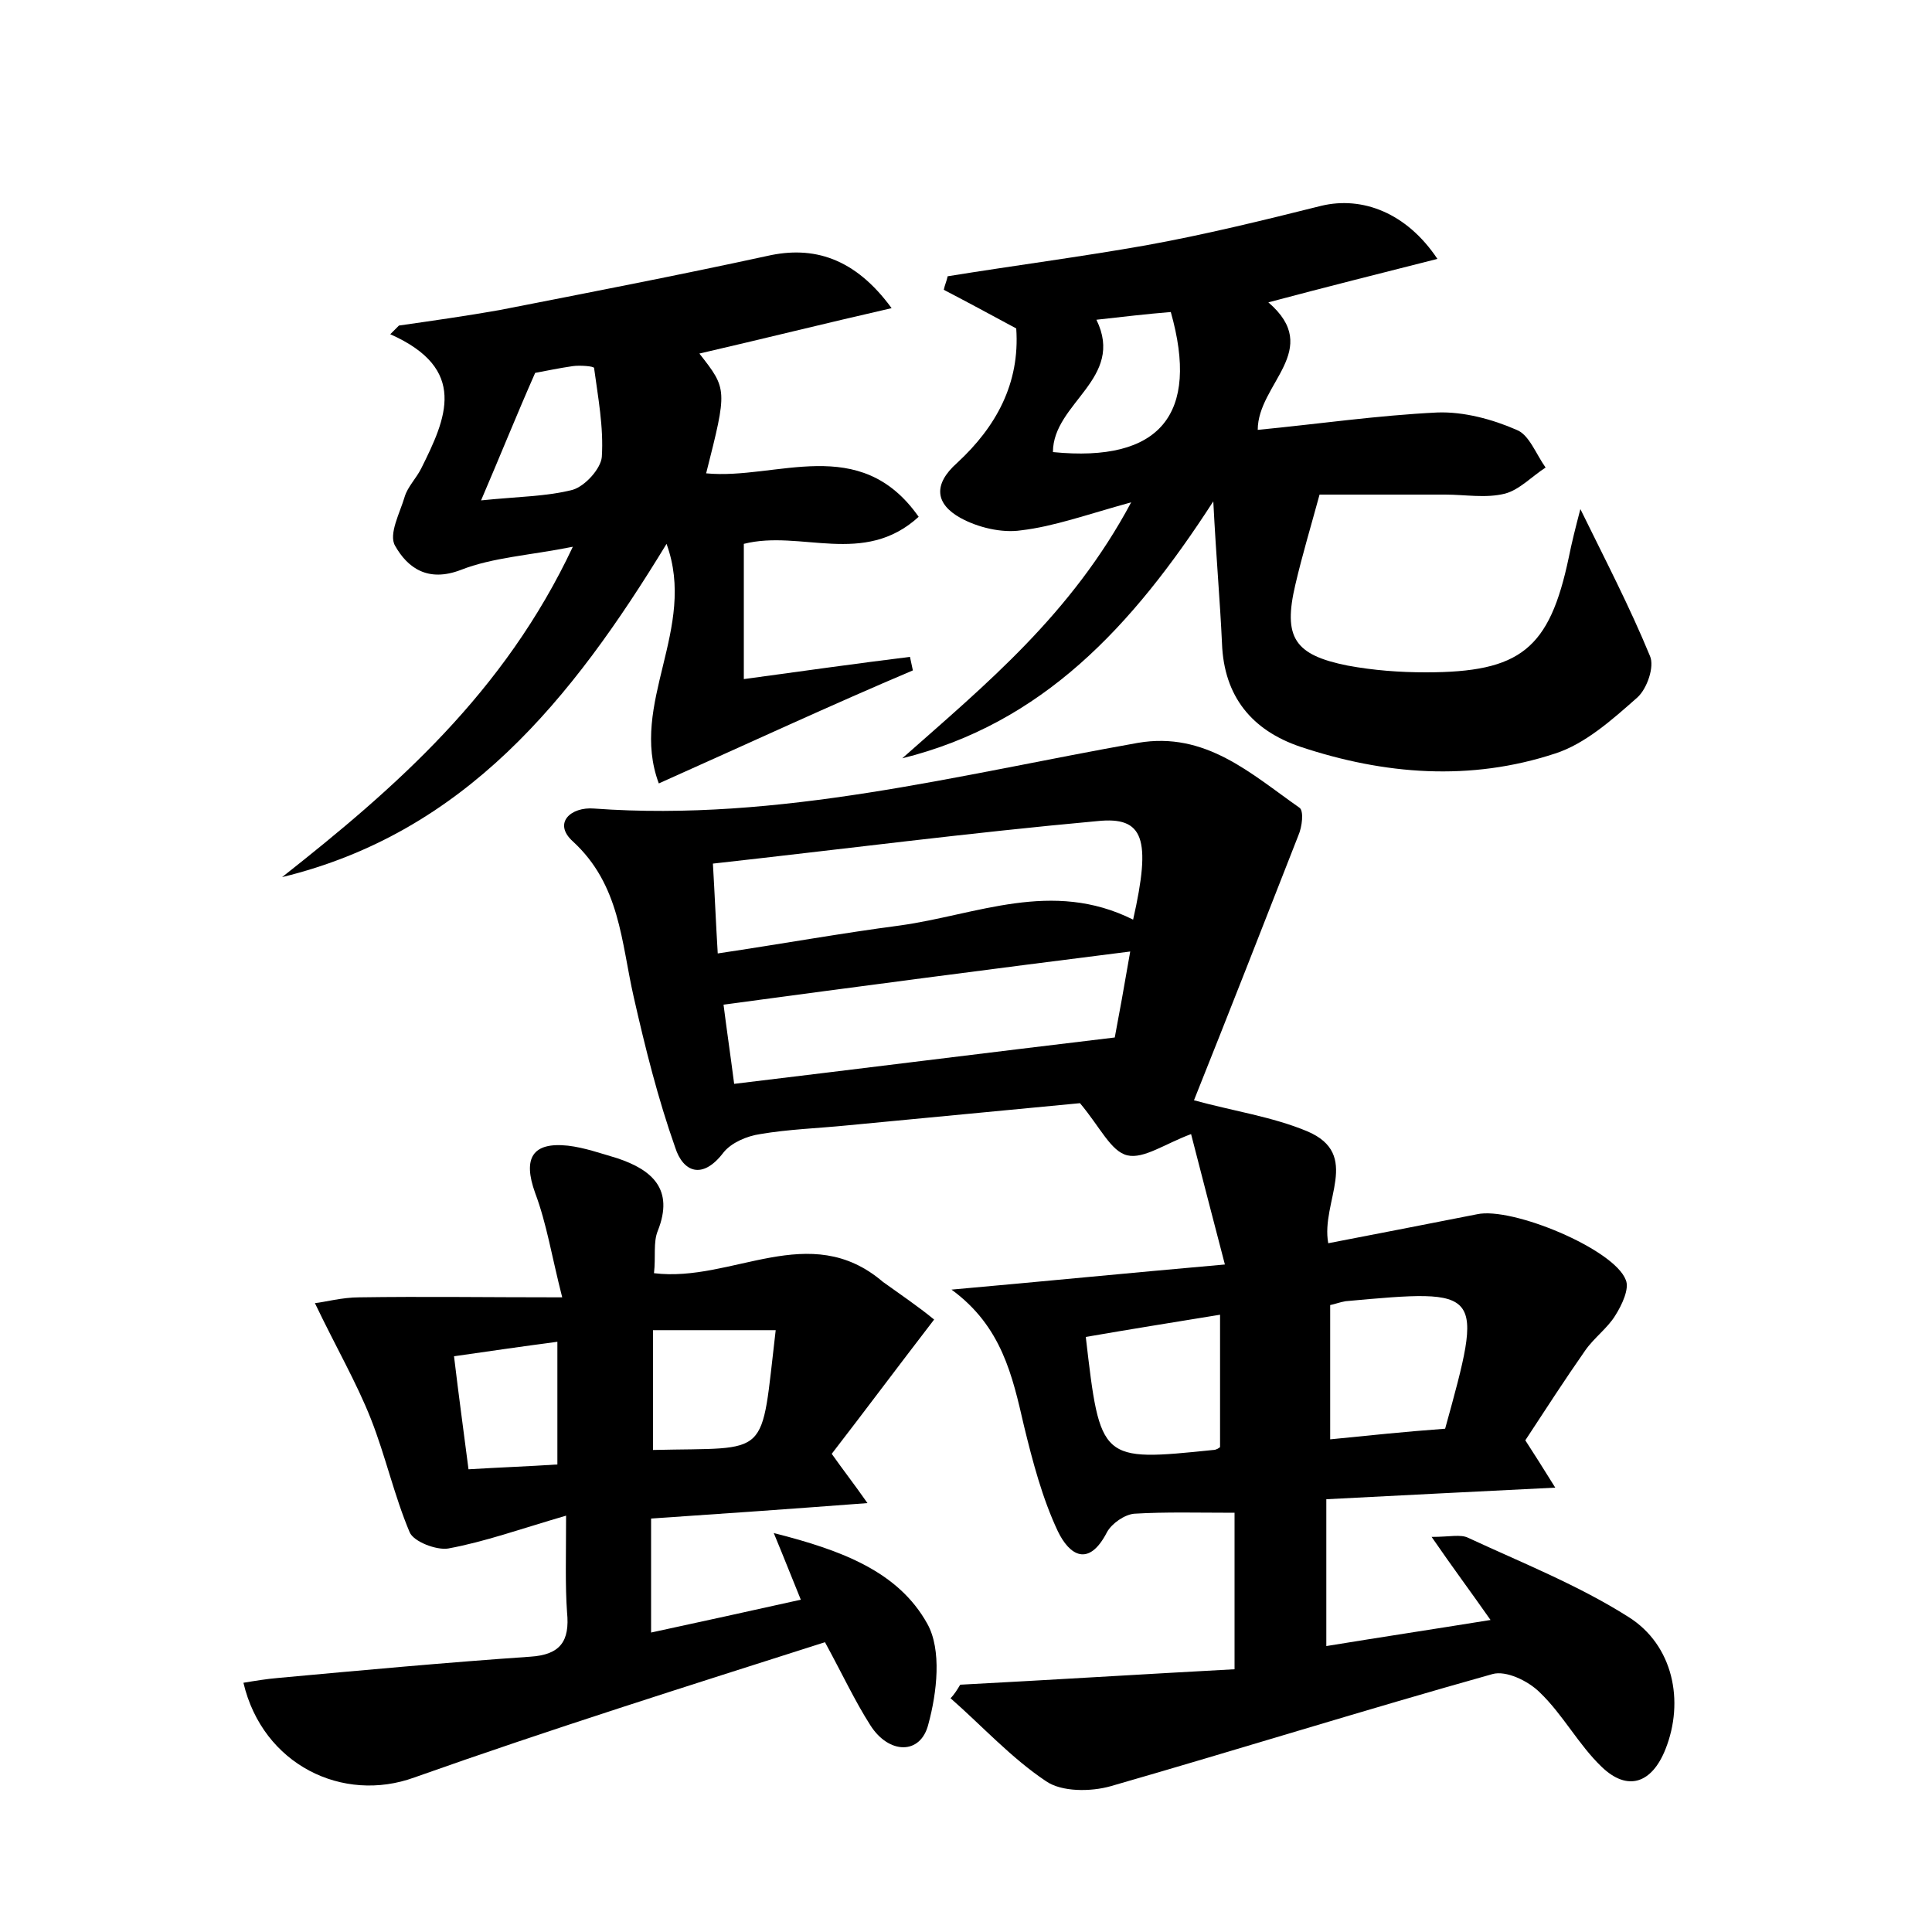 <?xml version="1.0" encoding="utf-8"?>
<!-- Generator: Adobe Illustrator 22.0.0, SVG Export Plug-In . SVG Version: 6.00 Build 0)  -->
<svg version="1.1" id="图层_1" xmlns="http://www.w3.org/2000/svg" xmlns:xlink="http://www.w3.org/1999/xlink" x="0px" y="0px"
	 viewBox="0 0 200 200" style="enable-background:new 0 0 200 200;" xml:space="preserve">
<style type="text/css">
	.st0{fill:#FFFFFF;}
</style>
<g>
	
	<path d="M99.4,174.4c9.5-0.5,19.1-1.1,28.4-1.6c0-6.1,0-11,0-16.2c-3.8,0-7.1-0.1-10.4,0.1c-1,0.1-2.3,1-2.8,1.9
		c-1.9,3.7-3.9,2.4-5.1-0.1c-1.6-3.4-2.6-7.2-3.5-10.9c-1.2-5.2-2.3-10.3-7.5-14.1c9-0.8,18.1-1.7,28.3-2.6c-1.3-5-2.4-9.2-3.5-13.5
		c-2.7,1-4.9,2.6-6.6,2.2c-1.7-0.4-2.8-2.9-4.9-5.4c-7.3,0.7-15.7,1.5-24.1,2.3c-3,0.3-6.1,0.4-9,0.9c-1.4,0.2-3,0.9-3.8,1.9
		c-2.2,2.9-4.2,2-5-0.5c-1.8-5.1-3.1-10.3-4.3-15.6c-1.3-5.7-1.4-11.6-6.3-16.1c-2.1-1.9-0.2-3.6,2.2-3.4
		c19.2,1.4,37.7-3.5,56.3-6.8c7-1.2,11.7,3.2,16.7,6.7c0.5,0.3,0.3,2-0.1,2.9c-3.6,9.2-7.2,18.4-10.8,27.4c4,1.1,8.1,1.7,11.7,3.2
		c5.7,2.4,1.4,7.3,2.2,11.6c5.2-1,10.3-2,15.4-3c3.6-0.8,14.2,3.6,15.4,6.8c0.4,0.9-0.4,2.6-1.1,3.7c-0.8,1.3-2.2,2.3-3.1,3.6
		c-2.1,3-4.1,6.1-6.2,9.3c0.9,1.4,1.8,2.8,3.1,4.9c-8.3,0.4-15.8,0.8-23.7,1.2c0,5.2,0,9.9,0,15.2c5.5-0.9,10.8-1.7,17-2.7
		c-2.1-3-3.9-5.4-6.1-8.6c1.9,0,3-0.3,3.8,0.1c5.6,2.6,11.4,4.9,16.6,8.2c4.6,2.9,5.8,8.7,3.8,13.7c-1.4,3.5-3.9,4.4-6.6,1.8
		c-2.4-2.3-4-5.4-6.4-7.7c-1.2-1.2-3.5-2.3-4.9-1.9c-13.2,3.7-26.3,7.8-39.5,11.6c-2.1,0.6-5.1,0.6-6.7-0.5
		c-3.6-2.4-6.6-5.7-9.9-8.6C98.8,175.4,99.1,174.9,99.4,174.4z M117.3,95.2c1.9-8.4,1.1-10.7-3.7-10.2c-13.2,1.2-26.3,2.9-39.8,4.4
		c0.2,3.4,0.3,6,0.5,9.3c6.7-1,12.8-2.1,18.9-2.9C101.1,94.7,108.9,91,117.3,95.2z M74.9,104c0.3,2.4,0.7,5.1,1.1,8.2
		c13.3-1.6,26-3.2,39.4-4.8c0.4-2.1,1-5.4,1.6-8.9C102.7,100.3,89,102.1,74.9,104z M149.6,147.9c4-14.5,4-14.5-10.3-13.2
		c-0.6,0.1-1.1,0.3-1.6,0.4c0,4.8,0,9.3,0,13.9C141.7,148.6,145.5,148.2,149.6,147.9z M112.4,138.4c1.5,12.9,1.5,12.9,13.2,11.7
		c0.3,0,0.6-0.2,0.7-0.3c0-4.4,0-8.7,0-13.7C121.4,136.9,117,137.6,112.4,138.4z"/>
	<path d="M96.7,136.6c-4,5.2-7.2,9.5-10.6,13.9c1.2,1.7,2.3,3.1,3.7,5.1c-7.9,0.6-15,1.1-22.4,1.6c0,3.9,0,7.5,0,11.8
		c5.1-1.1,10.1-2.2,15.5-3.4c-0.9-2.2-1.6-4-2.8-6.9c7.1,1.8,12.9,4,15.9,9.4c1.5,2.7,1,7.1,0.1,10.4c-0.8,3.2-4.1,3.1-6,0.1
		c-1.6-2.5-2.9-5.3-4.7-8.6C71.3,174.5,57,179,42.9,184c-7.4,2.7-15.7-1.3-17.7-9.8c1.2-0.2,2.4-0.4,3.6-0.5
		c8.7-0.8,17.4-1.6,26.1-2.2c3.1-0.2,4.1-1.6,3.8-4.6c-0.2-2.8-0.1-5.7-0.1-10c-4.8,1.4-8.4,2.7-12.2,3.4c-1.2,0.2-3.6-0.7-4-1.7
		c-1.6-3.8-2.5-7.9-4-11.7c-1.5-3.8-3.6-7.4-5.8-12c1-0.1,2.8-0.6,4.6-0.6c6.6-0.1,13.1,0,21,0c-1.1-4.3-1.6-7.6-2.8-10.8
		c-1.3-3.6-0.3-5.3,3.4-4.9c1.7,0.2,3.4,0.8,5.1,1.3c3.6,1.2,5.9,3.2,4.2,7.5c-0.5,1.2-0.2,2.7-0.4,4.4c8.1,1,16.1-5.6,23.7,0.9
		C93.2,134,95,135.2,96.7,136.6z M67.6,150.1c12.3-0.3,11.1,1.1,12.7-12.4c-4.2,0-8.3,0-12.7,0C67.6,142.2,67.6,146.1,67.6,150.1z
		 M57.7,138.9c-3.8,0.5-7.2,1-10.7,1.5c0.5,4.2,1,7.8,1.5,11.7c3.3-0.2,6.2-0.3,9.2-0.5C57.7,147.3,57.7,143.4,57.7,138.9z"/>
	<path d="M117.1,52c-4.7,1.3-8,2.5-11.4,2.9c-2,0.3-4.5-0.3-6.3-1.3c-2.5-1.4-2.9-3.4-0.3-5.7c4-3.7,6.5-8.2,6.1-13.9
		c-2.6-1.4-5-2.7-7.5-4c0.1-0.5,0.3-0.9,0.4-1.4c6.8-1.1,13.7-2,20.5-3.2c6.1-1.1,12.2-2.6,18.2-4.1c4.2-1,8.8,0.7,12,5.5
		c-5.9,1.5-11.5,2.9-17.5,4.5c5.7,4.9-1.1,8.4-1.1,13.2c6.2-0.6,12.4-1.5,18.6-1.8c2.7-0.1,5.7,0.7,8.2,1.8c1.3,0.5,2,2.5,3,3.9
		c-1.4,0.9-2.7,2.3-4.2,2.7c-2,0.5-4.1,0.1-6.2,0.1c-4.5,0-8.9,0-13,0c-0.9,3.3-1.8,6.3-2.5,9.3c-1.3,5.5-0.1,7.3,5.4,8.4
		c2.7,0.5,5.4,0.7,8.1,0.7c9.8,0,12.8-2.4,14.8-11.9c0.3-1.5,0.7-3.1,1.2-5c2.6,5.3,5.1,10.1,7.2,15.2c0.5,1.1-0.3,3.4-1.3,4.3
		c-2.6,2.3-5.4,4.8-8.5,5.8c-8.8,2.9-17.7,2.2-26.4-0.7c-5-1.7-7.9-5.2-8.1-10.7c-0.2-4.4-0.6-8.8-0.9-14.7
		c-8.4,13-17.7,23-32.2,26.6C102.1,70.8,110.9,63.6,117.1,52z M113.5,33.1c3,6.1-4.5,8.6-4.5,13.7c11.1,1.1,15.2-3.9,12.2-14.5
		C118.7,32.5,116.2,32.8,113.5,33.1z"/>
	<path d="M68.2,81.1c-3.1-8.3,4-16,0.8-24.8c-9.8,16.1-20.9,29.9-39.8,34.5c11.8-9.3,23-19.1,30.1-34.2c-4.5,0.9-8.3,1.1-11.6,2.4
		c-3.4,1.3-5.5-0.2-6.8-2.5c-0.7-1.2,0.5-3.4,1-5.1c0.3-1,1.2-1.9,1.7-2.9c2.6-5.2,4.9-10.3-3.2-13.9c0.3-0.3,0.6-0.6,0.9-0.9
		c3.5-0.5,7-1,10.4-1.6c9.2-1.8,18.5-3.6,27.7-5.6c4.8-1.1,9.1,0.2,12.9,5.4c-7,1.6-13.4,3.2-19.9,4.7c2.9,3.7,2.9,3.7,0.7,12.4
		c7.3,0.7,15.9-4.2,22,4.5c-5.7,5.2-12.2,1.3-18.1,2.8c0,4.5,0,9.2,0,14c5.9-0.8,11.5-1.6,17.2-2.3c0.1,0.5,0.2,0.9,0.3,1.4
		C86,73,77.6,76.9,68.2,81.1z M49.8,51.8c3.9-0.4,6.8-0.4,9.5-1.1c1.3-0.4,2.9-2.2,3-3.4c0.2-3.1-0.4-6.2-0.8-9.2
		c0-0.2-1.5-0.3-2.2-0.2c-1.4,0.2-2.8,0.5-3.9,0.7C53.5,42.9,51.9,46.9,49.8,51.8z"/>
	
	
	
	
	
	
	
	
</g>
</svg>
